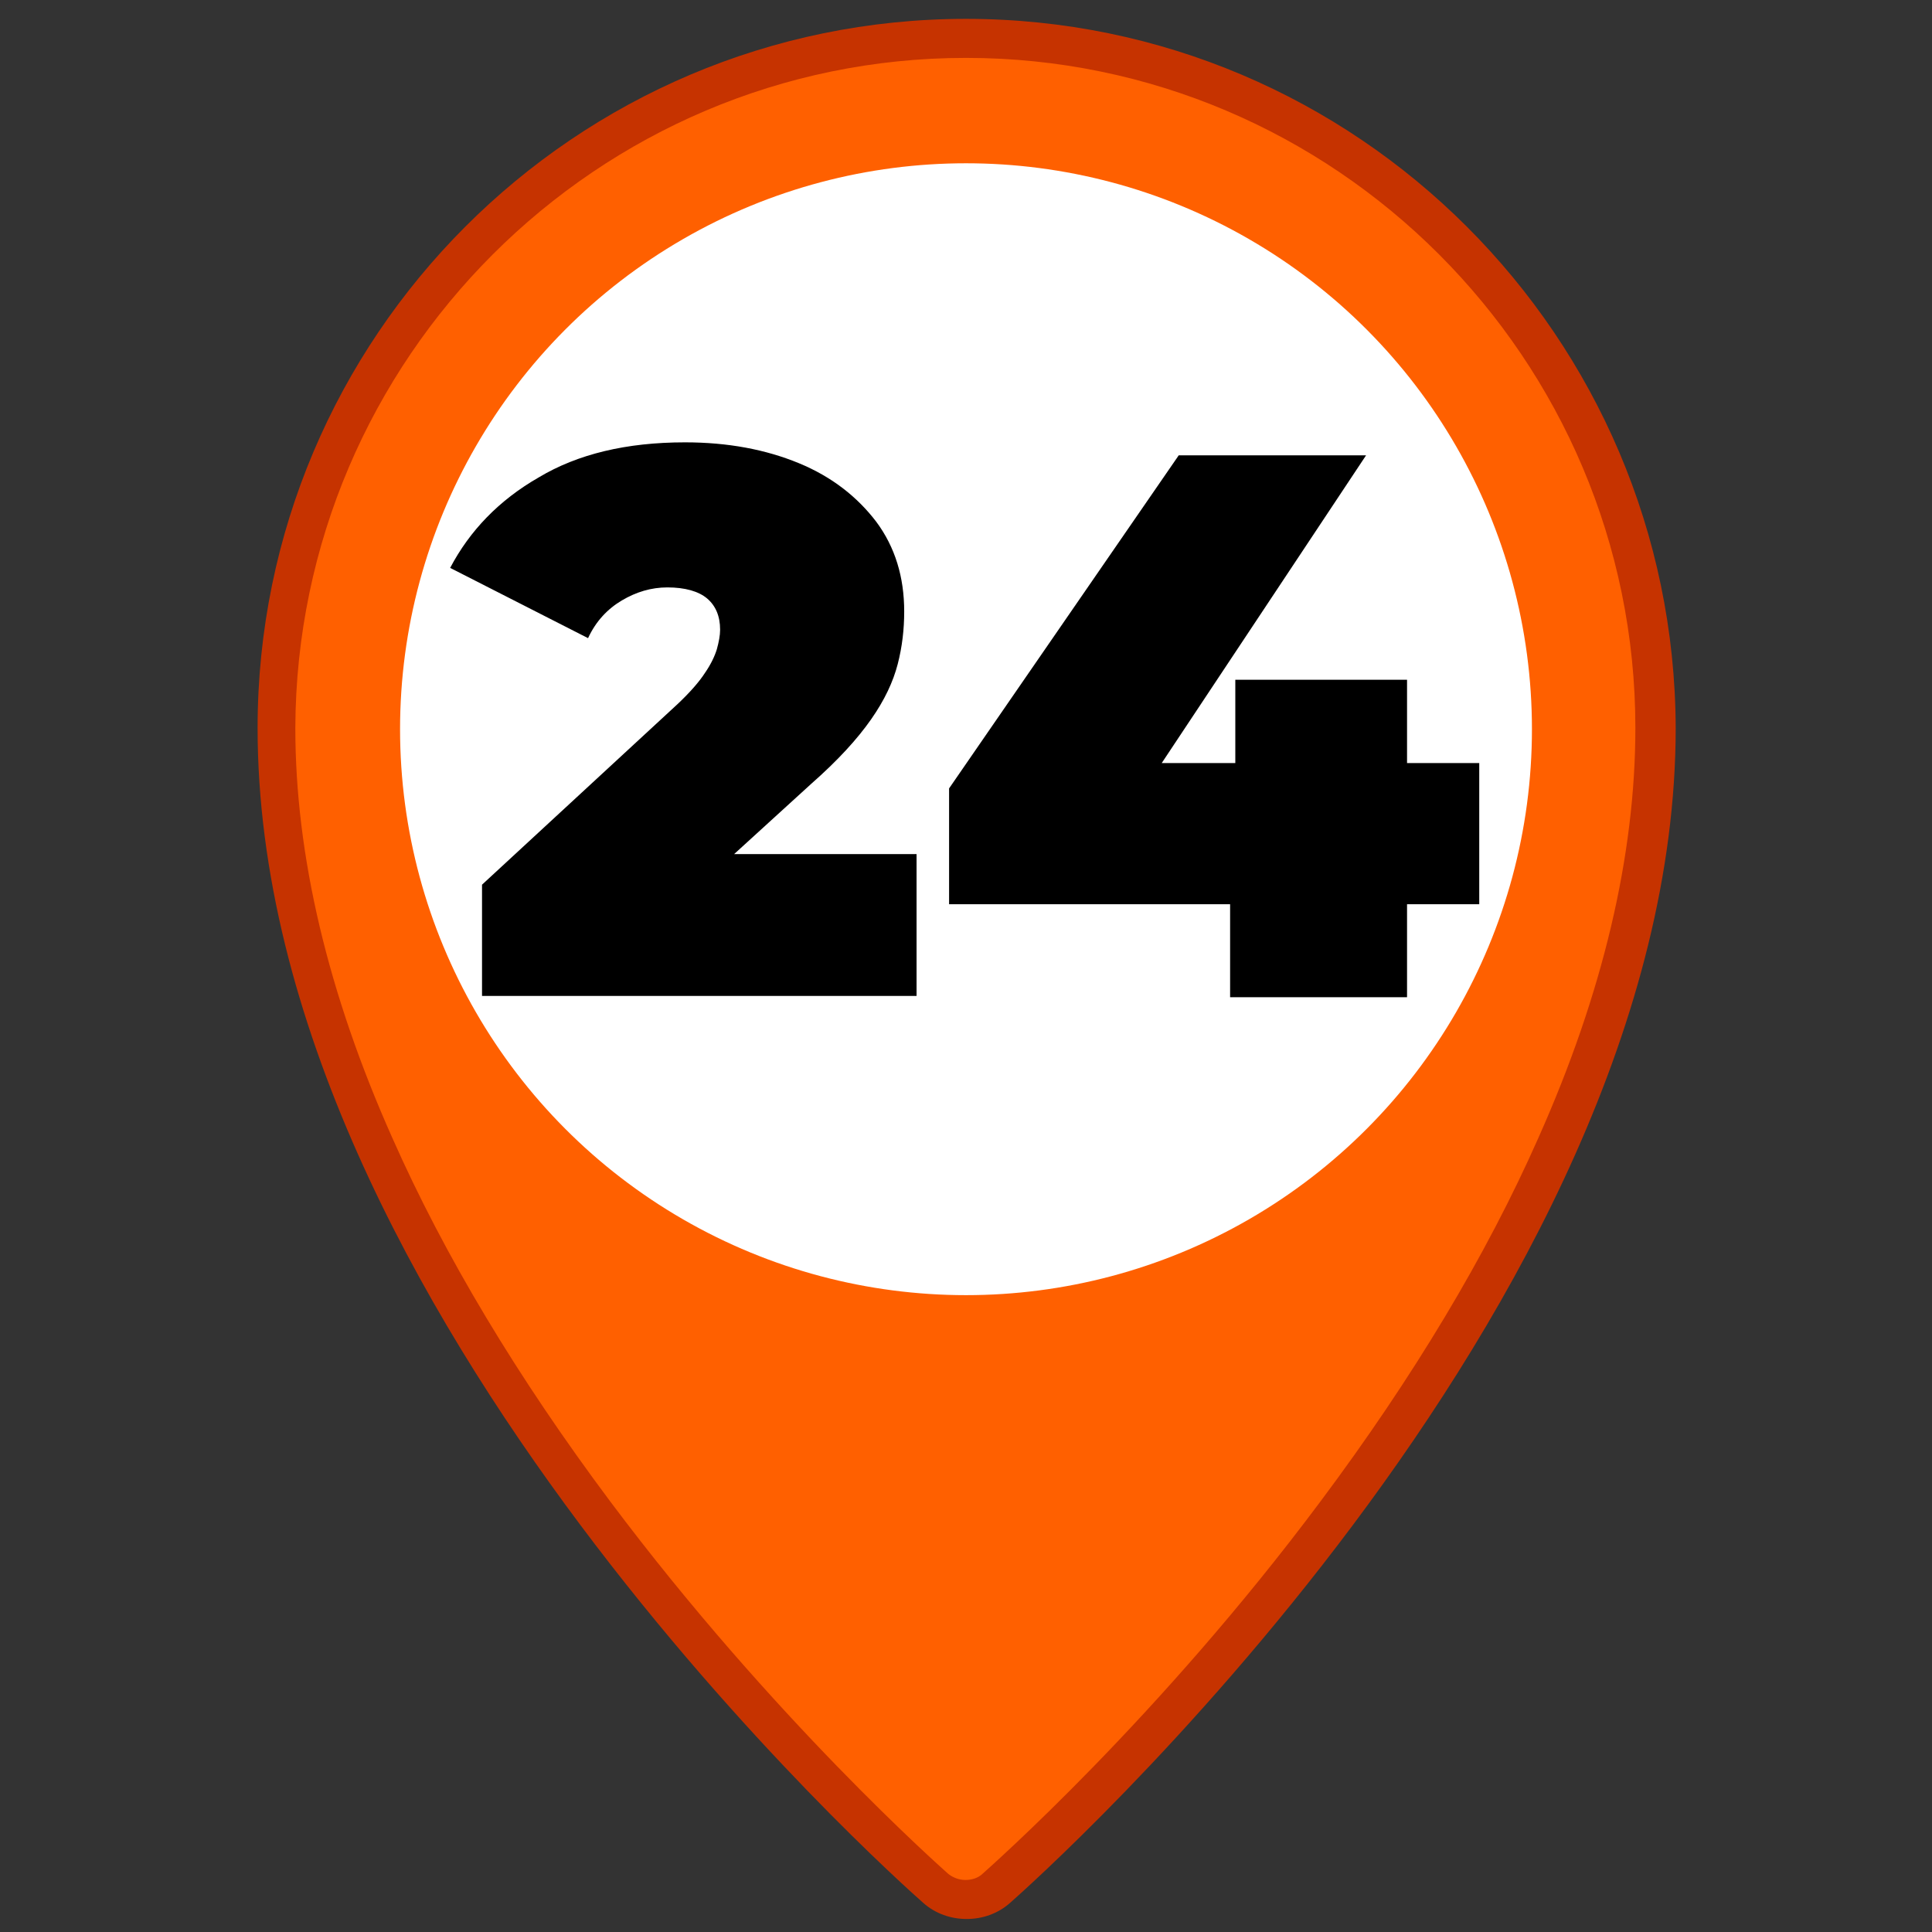<?xml version="1.0" encoding="utf-8"?>
<!-- Generator: Adobe Illustrator 24.2.3, SVG Export Plug-In . SVG Version: 6.00 Build 0)  -->
<svg version="1.1" id="Capa_1" xmlns="http://www.w3.org/2000/svg" xmlns:xlink="http://www.w3.org/1999/xlink" x="0px" y="0px"
	 viewBox="0 0 297 297" style="enable-background:new 0 0 297 297;" xml:space="preserve">
<rect x="0" y="0" width="297" height="297" fill="#333333" stroke="none"/>
<style type="text/css">
	.st0{fill:#FF6000;}
	.st1{fill:#C63300;}
	.st2{fill:#FFFFFF;}
</style>
<g>
	<g>
		<path class="st0" d="M148.5,292c-1.7,0-3.4-0.6-4.7-1.8c-4.1-3.6-101.2-90.2-101.2-178.3c0-58.4,47.5-106,105.9-106
			c58.4,0,105.9,47.5,105.9,106c0,88.2-97.1,174.7-101.2,178.3C151.9,291.4,150.2,292,148.5,292z"/>
		<path class="st1" d="M148.5,8.9c56.7,0,102.9,46.2,102.9,103c0,19.6-5,40.8-14.9,63c-8,18.1-19.3,36.9-33.5,55.9
			c-24.9,33.4-50.8,56.2-51.9,57.2c-0.7,0.7-1.7,1-2.7,1c-1,0-2-0.4-2.7-1c-1.1-1-26.9-23.8-51.9-57.2c-14.2-19-25.5-37.8-33.5-55.9
			c-9.9-22.2-14.9-43.4-14.9-63C45.6,55.1,91.8,8.9,148.5,8.9 M148.5,2.9c-60.1,0-108.9,48.9-108.9,109
			c0,89.5,98.1,176.9,102.3,180.6c1.9,1.7,4.3,2.5,6.7,2.5s4.8-0.8,6.7-2.5c4.2-3.7,102.3-91.1,102.3-180.6
			C257.4,51.8,208.6,2.9,148.5,2.9L148.5,2.9z"/>
	</g>
	<g>
		<circle class="st2" cx="148.5" cy="112.1" r="87"/>
	</g>
	<g>
		<g>
			<path d="M74.1,153.2V136l30.1-27.8c1.9-1.8,3.3-3.4,4.2-4.8c0.9-1.3,1.5-2.6,1.8-3.6c0.3-1.1,0.5-2.1,0.5-3c0-2.1-0.7-3.7-2-4.8
				c-1.3-1.1-3.4-1.7-6.1-1.7c-2.5,0-4.8,0.7-7,2c-2.2,1.3-4,3.2-5.2,5.8L69.2,87.3c3-5.7,7.5-10.4,13.6-13.9
				c6-3.6,13.5-5.4,22.5-5.4c6.6,0,12.4,1.1,17.5,3.2c5.1,2.1,9,5.2,11.9,9c2.9,3.9,4.3,8.5,4.3,13.8c0,2.7-0.3,5.4-1,8.1
				c-0.7,2.7-2,5.5-4.1,8.5c-2.1,3-5.1,6.3-9.2,9.9l-22.6,20.6l-4.4-9.8h43.2v21.8H74.1z"/>
			<path d="M145.9,139v-17.8l35.3-51.2H210l-34,51.2l-13.1-3.9h64.5V139H145.9z M189.1,153.2V139l0.8-21.8v-12.7h26.4v48.8H189.1z"
				/>
		</g>
	</g>
</g>
</svg>
